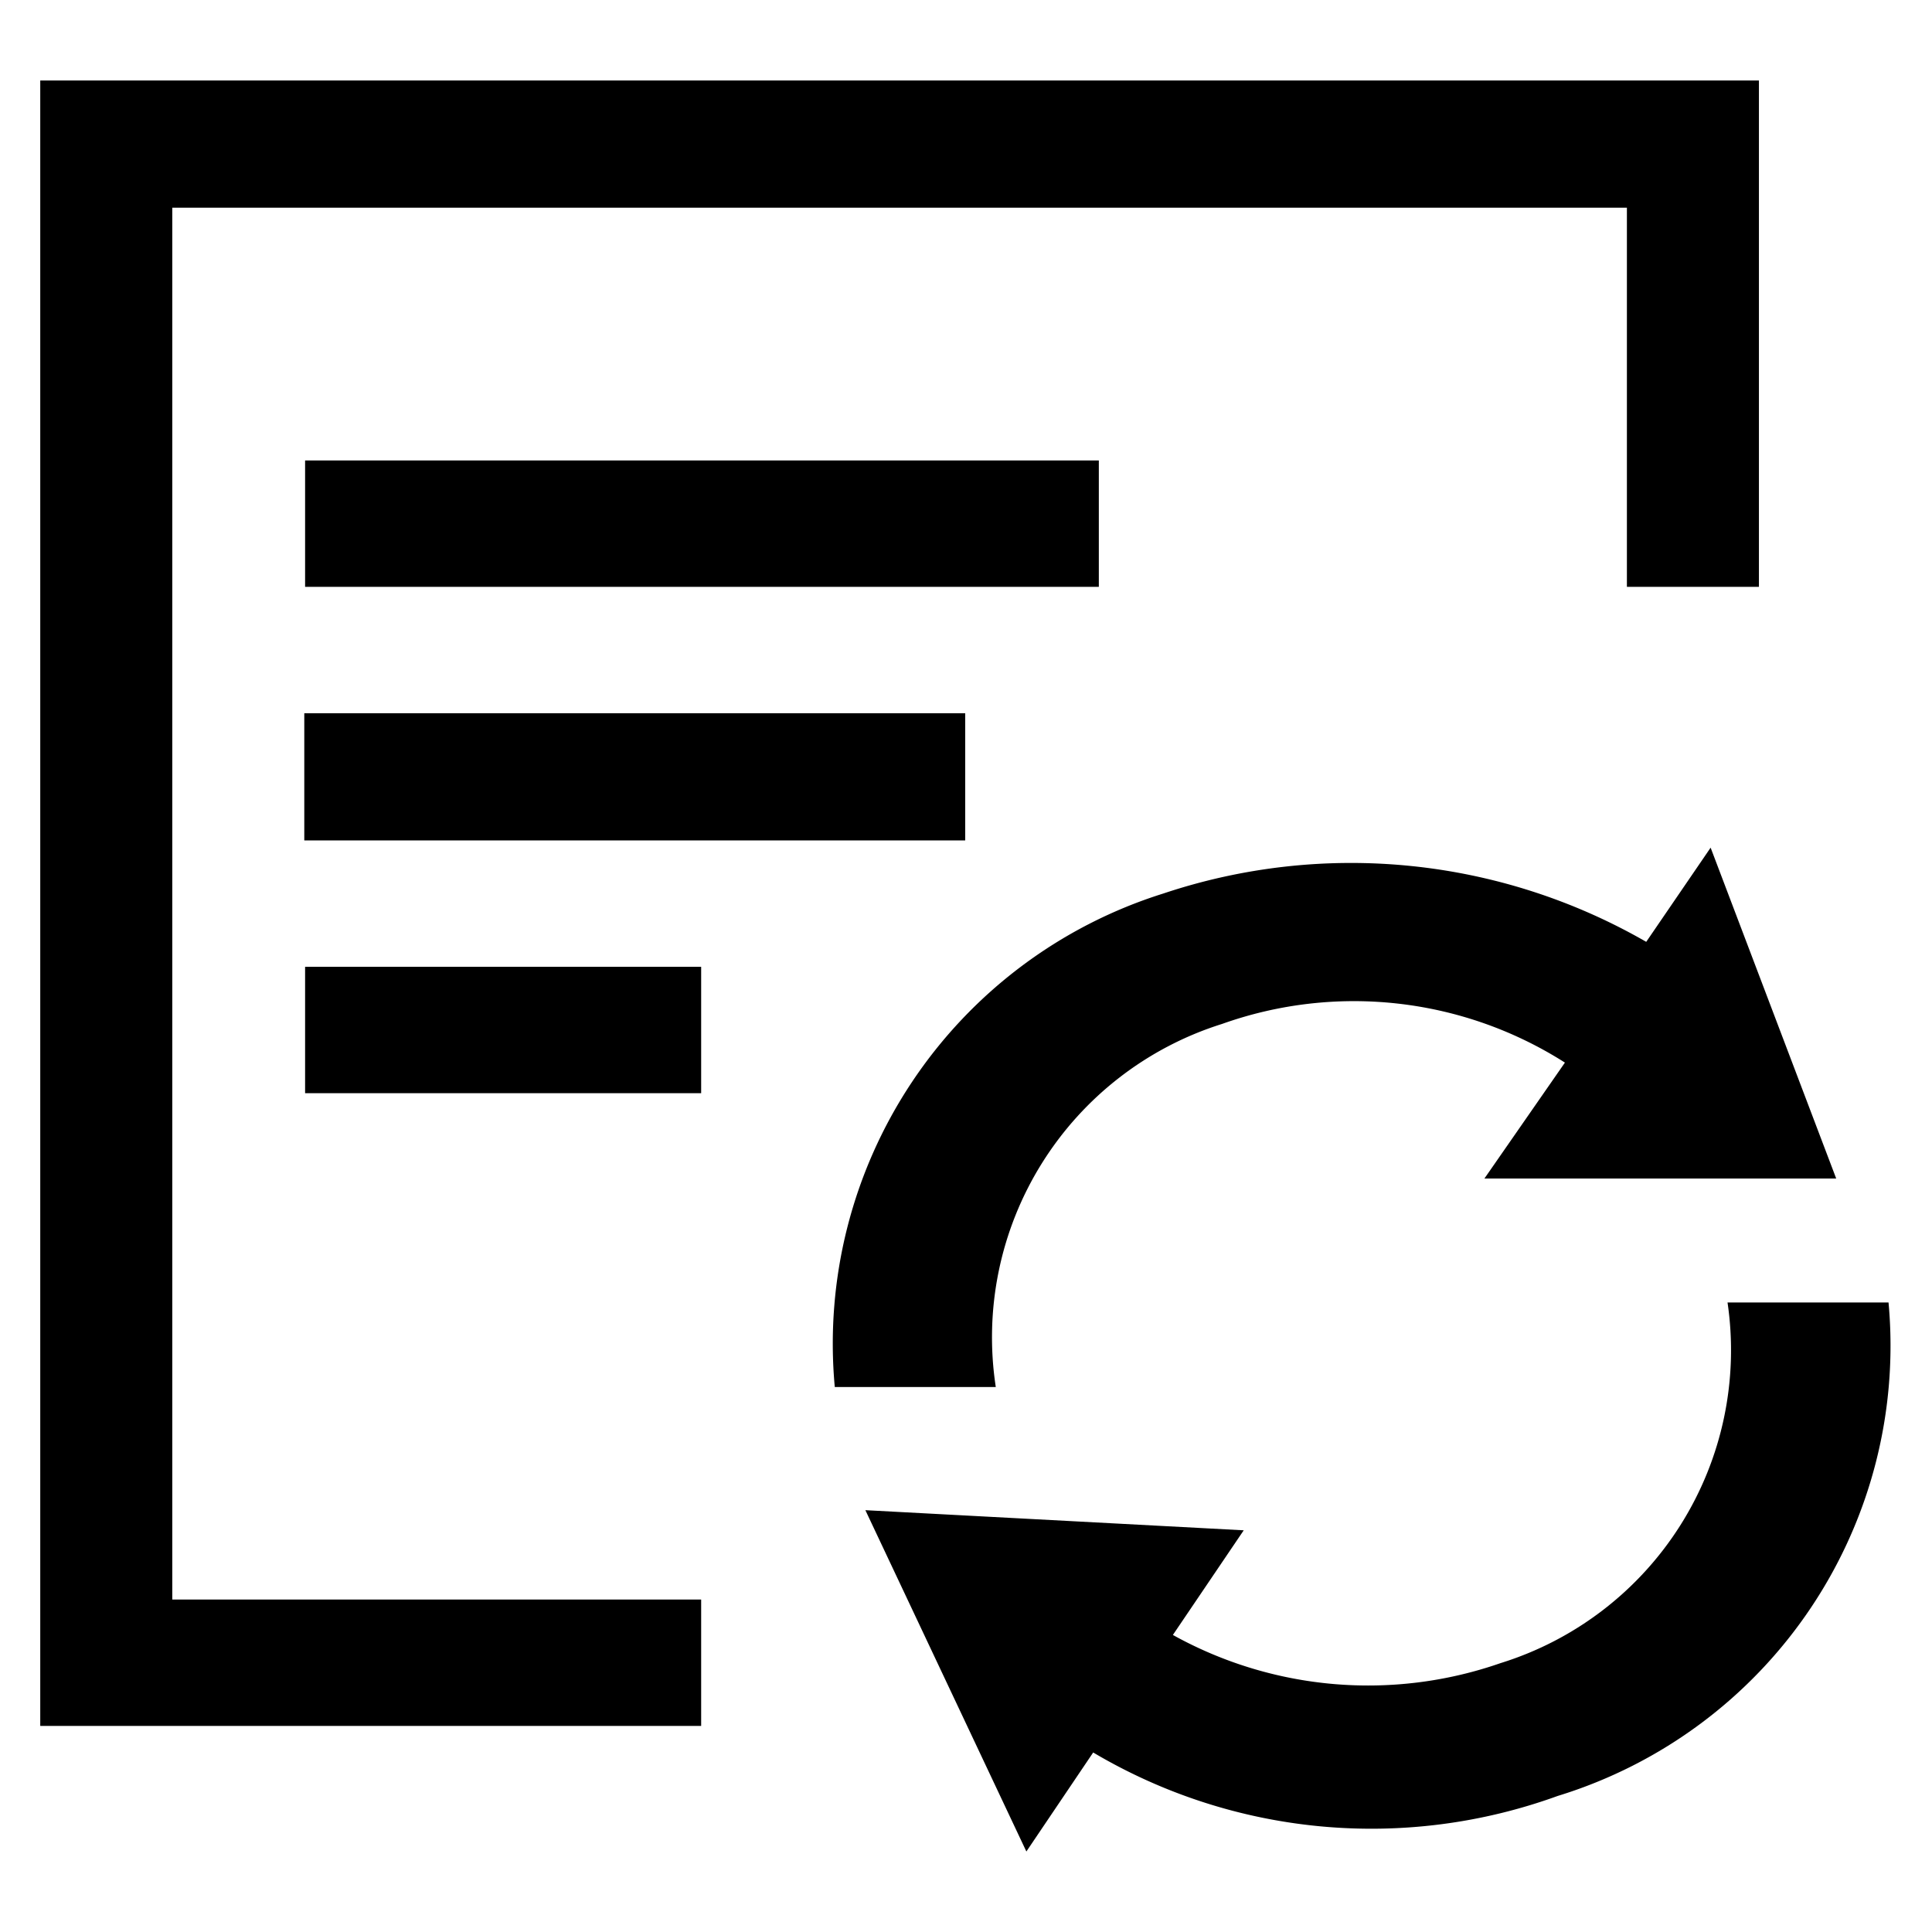 <svg id="图层_1" data-name="图层 1" xmlns="http://www.w3.org/2000/svg" viewBox="0 0 24 24"><defs></defs><title>yanzhengpiansx</title><polygon class="cls-1" points="2.14 2.58 20.21 2.58 20.21 7.29 21.85 7.29 21.85 2.58 21.85 2.57 21.85 1 0.5 1 0.5 2.58 0.5 2.58 0.5 19.87 0.5 21.44 0.5 21.44 8.71 21.44 8.71 19.87 2.14 19.87 2.14 2.58"/><rect class="cls-1" x="3.78" y="8.86" width="8.21" height="1.58"/><rect class="cls-1" x="3.79" y="12.01" width="4.92" height="1.57"/><rect class="cls-1" x="3.79" y="5.72" width="9.86" height="1.57"/><path class="cls-1" d="M15.18,12.72a4.88,4.88,0,0,1,4.26.48l-1,1.44,4.37,0-1.56-4.11-.8,1.17a7.35,7.35,0,0,0-6-.6,5.86,5.86,0,0,0-4.08,6.13h2A4.08,4.08,0,0,1,15.18,12.72Z"/><path class="cls-1" d="M23.46,16.18h-2a4.07,4.07,0,0,1-2.82,4.48,5,5,0,0,1-4.07-.35l.88-1.3-4.7-.25,2,4.24.83-1.23a6.78,6.78,0,0,0,5.77.54A5.85,5.85,0,0,0,23.46,16.18Z"/><polygon class="cls-1" points="21.5 16.18 21.5 16.18 21.5 16.18 21.5 16.18"/></svg>
